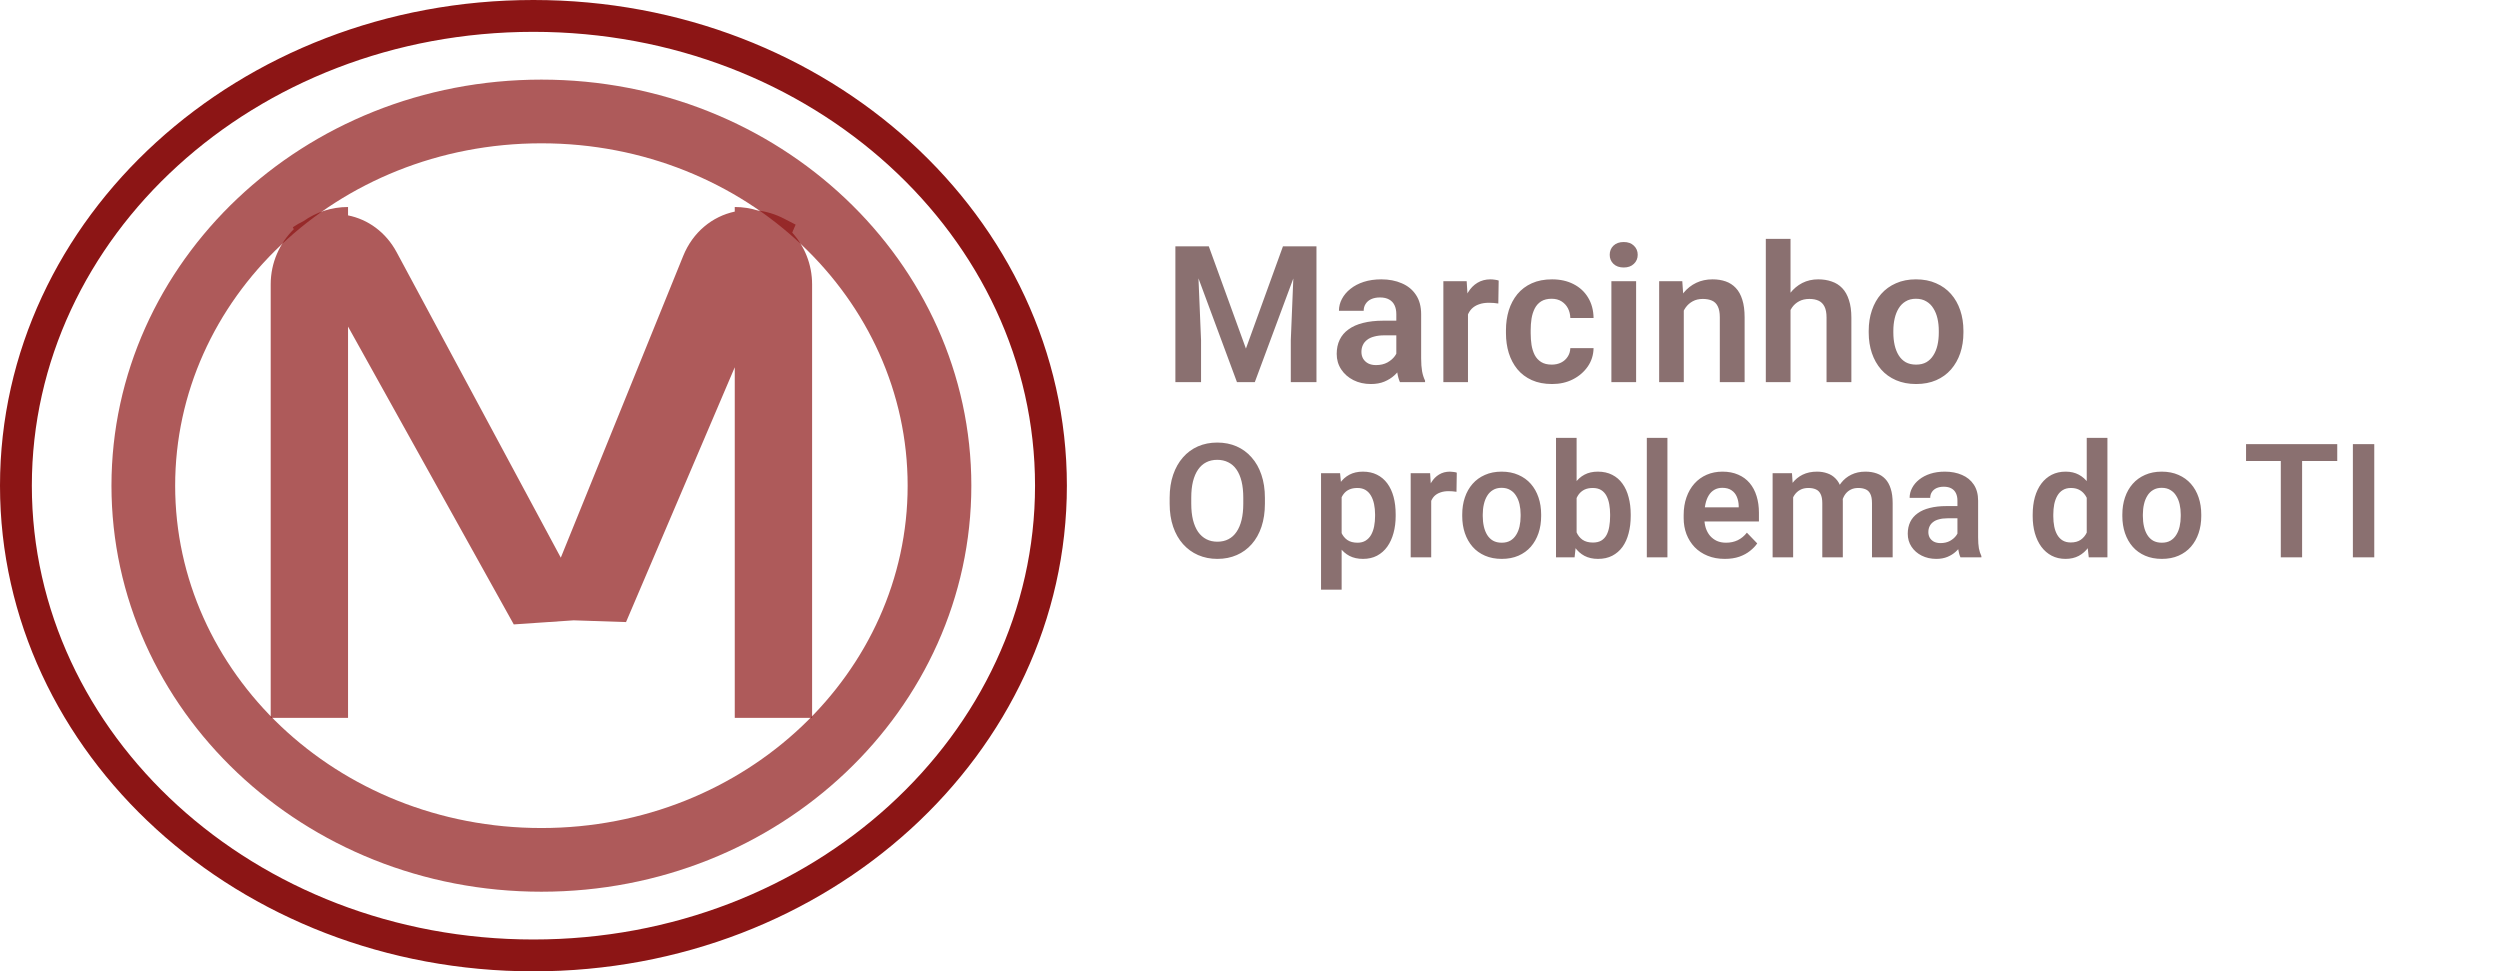 <svg width="157" height="61" viewBox="0 0 157 61" fill="none" xmlns="http://www.w3.org/2000/svg">
<path d="M66 30.5C66 46.706 51.54 60 33.5 60C15.46 60 1 46.706 1 30.5C1 14.294 15.46 1 33.5 1C51.54 1 66 14.294 66 30.5Z" stroke="#8C1515" stroke-width="2"/>
<path d="M59 30.5C59 43.373 47.916 54 34 54C20.084 54 9 43.373 9 30.5C9 17.628 20.084 7 34 7C47.916 7 59 17.628 59 30.5Z" stroke="#8C1515" stroke-opacity="0.7" stroke-width="4"/>
<path fill-rule="evenodd" clip-rule="evenodd" d="M17 17.857C17 16.5 17.556 15.273 18.453 14.392L18.388 14.274C18.605 14.126 18.827 13.998 19.054 13.89C19.846 13.329 20.813 13 21.857 13V13.526C23.101 13.775 24.226 14.57 24.909 15.839L35.218 35.022L42.907 16.068C43.516 14.569 44.74 13.588 46.143 13.288V13C46.649 13 47.138 13.078 47.597 13.221C48.145 13.286 48.696 13.452 49.23 13.727L49.965 14.106L49.751 14.606C50.528 15.467 51 16.607 51 17.857V45.081H46.143V23.064L39.315 39.066L36.023 38.957L32.265 39.213L21.857 20.509V45.081H17V17.857Z" fill="#8C1515" fill-opacity="0.7"/>
<path d="M74.518 15.469H75.912L78.244 21.891L80.57 15.469H81.971L78.801 24H77.682L74.518 15.469ZM73.814 15.469H75.18L75.426 21.369V24H73.814V15.469ZM81.303 15.469H82.674V24H81.062V21.369L81.303 15.469ZM87.689 22.652V19.729C87.689 19.514 87.652 19.328 87.578 19.172C87.504 19.016 87.391 18.895 87.238 18.809C87.086 18.723 86.893 18.68 86.658 18.68C86.451 18.68 86.269 18.715 86.113 18.785C85.961 18.855 85.844 18.955 85.762 19.084C85.68 19.209 85.639 19.354 85.639 19.518H84.086C84.086 19.256 84.148 19.008 84.273 18.773C84.398 18.535 84.576 18.324 84.807 18.141C85.041 17.953 85.32 17.807 85.644 17.701C85.973 17.596 86.34 17.543 86.746 17.543C87.227 17.543 87.654 17.625 88.029 17.789C88.408 17.949 88.705 18.191 88.92 18.516C89.139 18.84 89.248 19.248 89.248 19.74V22.506C89.248 22.822 89.268 23.094 89.307 23.32C89.35 23.543 89.412 23.736 89.494 23.9V24H87.918C87.844 23.84 87.787 23.637 87.748 23.391C87.709 23.141 87.689 22.895 87.689 22.652ZM87.906 20.139L87.918 21.059H86.939C86.697 21.059 86.484 21.084 86.301 21.135C86.117 21.182 85.967 21.252 85.85 21.346C85.732 21.436 85.644 21.545 85.586 21.674C85.527 21.799 85.498 21.941 85.498 22.102C85.498 22.258 85.533 22.398 85.603 22.523C85.678 22.648 85.783 22.748 85.92 22.822C86.061 22.893 86.225 22.928 86.412 22.928C86.686 22.928 86.924 22.873 87.127 22.764C87.33 22.65 87.488 22.514 87.602 22.354C87.715 22.193 87.775 22.041 87.783 21.896L88.228 22.564C88.174 22.725 88.092 22.895 87.982 23.074C87.873 23.254 87.732 23.422 87.561 23.578C87.389 23.734 87.182 23.863 86.939 23.965C86.697 24.066 86.416 24.117 86.096 24.117C85.686 24.117 85.318 24.035 84.994 23.871C84.67 23.707 84.414 23.482 84.227 23.197C84.039 22.912 83.945 22.588 83.945 22.225C83.945 21.889 84.008 21.592 84.133 21.334C84.258 21.076 84.443 20.859 84.689 20.684C84.936 20.504 85.24 20.369 85.603 20.279C85.971 20.186 86.391 20.139 86.863 20.139H87.906ZM92.189 18.955V24H90.643V17.66H92.107L92.189 18.955ZM94.117 17.619L94.094 19.061C94.008 19.045 93.91 19.033 93.801 19.025C93.695 19.018 93.596 19.014 93.502 19.014C93.264 19.014 93.055 19.047 92.875 19.113C92.695 19.176 92.545 19.268 92.424 19.389C92.307 19.51 92.217 19.658 92.154 19.834C92.092 20.006 92.057 20.201 92.049 20.42L91.715 20.379C91.715 19.977 91.756 19.604 91.838 19.26C91.92 18.916 92.039 18.615 92.195 18.357C92.352 18.1 92.547 17.9 92.781 17.76C93.019 17.615 93.293 17.543 93.602 17.543C93.688 17.543 93.779 17.551 93.877 17.566C93.978 17.578 94.059 17.596 94.117 17.619ZM97.451 22.898C97.67 22.898 97.865 22.855 98.037 22.77C98.209 22.684 98.346 22.562 98.447 22.406C98.553 22.25 98.609 22.068 98.617 21.861H100.076C100.068 22.291 99.947 22.676 99.713 23.016C99.478 23.355 99.166 23.625 98.775 23.824C98.389 24.02 97.955 24.117 97.475 24.117C96.986 24.117 96.561 24.035 96.197 23.871C95.834 23.707 95.531 23.479 95.289 23.186C95.051 22.893 94.871 22.553 94.75 22.166C94.633 21.779 94.574 21.365 94.574 20.924V20.736C94.574 20.295 94.633 19.881 94.75 19.494C94.871 19.107 95.051 18.768 95.289 18.475C95.531 18.182 95.834 17.953 96.197 17.789C96.561 17.625 96.984 17.543 97.469 17.543C97.981 17.543 98.43 17.643 98.816 17.842C99.207 18.041 99.512 18.322 99.731 18.686C99.953 19.049 100.068 19.477 100.076 19.969H98.617C98.609 19.742 98.559 19.539 98.465 19.359C98.371 19.18 98.238 19.035 98.066 18.926C97.894 18.816 97.686 18.762 97.439 18.762C97.178 18.762 96.959 18.816 96.783 18.926C96.611 19.035 96.477 19.186 96.379 19.377C96.285 19.564 96.219 19.775 96.18 20.01C96.144 20.24 96.127 20.482 96.127 20.736V20.924C96.127 21.182 96.144 21.428 96.18 21.662C96.219 21.896 96.285 22.107 96.379 22.295C96.477 22.479 96.611 22.625 96.783 22.734C96.959 22.844 97.182 22.898 97.451 22.898ZM102.748 17.66V24H101.195V17.66H102.748ZM101.09 16.002C101.09 15.771 101.168 15.58 101.324 15.428C101.484 15.275 101.699 15.199 101.969 15.199C102.238 15.199 102.451 15.275 102.607 15.428C102.768 15.58 102.848 15.771 102.848 16.002C102.848 16.229 102.768 16.418 102.607 16.57C102.451 16.723 102.238 16.799 101.969 16.799C101.699 16.799 101.484 16.723 101.324 16.57C101.168 16.418 101.09 16.229 101.09 16.002ZM105.742 19.014V24H104.195V17.66H105.648L105.742 19.014ZM105.496 20.602H105.039C105.043 20.141 105.105 19.723 105.227 19.348C105.348 18.973 105.518 18.65 105.736 18.381C105.959 18.111 106.223 17.904 106.527 17.76C106.832 17.615 107.172 17.543 107.547 17.543C107.852 17.543 108.127 17.586 108.373 17.672C108.619 17.758 108.83 17.895 109.006 18.082C109.186 18.27 109.322 18.516 109.416 18.82C109.514 19.121 109.562 19.492 109.562 19.934V24H108.004V19.922C108.004 19.633 107.961 19.404 107.875 19.236C107.793 19.068 107.672 18.949 107.512 18.879C107.355 18.809 107.162 18.773 106.932 18.773C106.693 18.773 106.484 18.822 106.305 18.92C106.129 19.014 105.98 19.145 105.859 19.312C105.742 19.48 105.652 19.674 105.59 19.893C105.527 20.111 105.496 20.348 105.496 20.602ZM112.445 15V24H110.893V15H112.445ZM112.199 20.602H111.742C111.742 20.16 111.801 19.754 111.918 19.383C112.035 19.012 112.201 18.689 112.416 18.416C112.631 18.139 112.887 17.924 113.184 17.771C113.484 17.619 113.816 17.543 114.18 17.543C114.492 17.543 114.775 17.588 115.029 17.678C115.287 17.764 115.508 17.902 115.691 18.094C115.875 18.285 116.016 18.535 116.113 18.844C116.215 19.148 116.266 19.52 116.266 19.957V24H114.707V19.945C114.707 19.652 114.664 19.422 114.578 19.254C114.492 19.082 114.369 18.959 114.209 18.885C114.053 18.811 113.859 18.773 113.629 18.773C113.379 18.773 113.164 18.822 112.984 18.92C112.805 19.014 112.656 19.145 112.539 19.312C112.426 19.48 112.34 19.674 112.281 19.893C112.227 20.111 112.199 20.348 112.199 20.602ZM117.355 20.895V20.771C117.355 20.307 117.422 19.879 117.555 19.488C117.688 19.094 117.881 18.752 118.135 18.463C118.389 18.174 118.699 17.949 119.066 17.789C119.434 17.625 119.852 17.543 120.32 17.543C120.797 17.543 121.219 17.625 121.586 17.789C121.957 17.949 122.27 18.174 122.523 18.463C122.777 18.752 122.971 19.094 123.104 19.488C123.236 19.879 123.303 20.307 123.303 20.771V20.895C123.303 21.355 123.236 21.783 123.104 22.178C122.971 22.568 122.777 22.91 122.523 23.203C122.27 23.492 121.959 23.717 121.592 23.877C121.225 24.037 120.805 24.117 120.332 24.117C119.863 24.117 119.443 24.037 119.072 23.877C118.701 23.717 118.389 23.492 118.135 23.203C117.881 22.91 117.688 22.568 117.555 22.178C117.422 21.783 117.355 21.355 117.355 20.895ZM118.902 20.771V20.895C118.902 21.172 118.93 21.432 118.984 21.674C119.039 21.916 119.123 22.129 119.236 22.312C119.35 22.496 119.496 22.641 119.676 22.746C119.859 22.848 120.078 22.898 120.332 22.898C120.582 22.898 120.797 22.848 120.977 22.746C121.156 22.641 121.303 22.496 121.416 22.312C121.533 22.129 121.619 21.916 121.674 21.674C121.729 21.432 121.756 21.172 121.756 20.895V20.771C121.756 20.498 121.729 20.242 121.674 20.004C121.619 19.762 121.533 19.549 121.416 19.365C121.303 19.178 121.154 19.031 120.971 18.926C120.791 18.816 120.574 18.762 120.32 18.762C120.07 18.762 119.855 18.816 119.676 18.926C119.496 19.031 119.35 19.178 119.236 19.365C119.123 19.549 119.039 19.762 118.984 20.004C118.93 20.242 118.902 20.498 118.902 20.771Z" fill="#8A7070"/>
<path d="M79.436 31.265V31.631C79.436 32.168 79.364 32.651 79.221 33.081C79.078 33.508 78.874 33.87 78.61 34.17C78.347 34.469 78.033 34.699 77.668 34.858C77.303 35.018 76.898 35.098 76.452 35.098C76.013 35.098 75.609 35.018 75.241 34.858C74.877 34.699 74.561 34.469 74.294 34.17C74.027 33.87 73.82 33.508 73.674 33.081C73.527 32.651 73.454 32.168 73.454 31.631V31.265C73.454 30.724 73.527 30.241 73.674 29.814C73.82 29.388 74.025 29.025 74.289 28.726C74.553 28.423 74.867 28.192 75.231 28.032C75.599 27.873 76.003 27.793 76.442 27.793C76.888 27.793 77.294 27.873 77.658 28.032C78.023 28.192 78.337 28.423 78.601 28.726C78.868 29.025 79.073 29.388 79.216 29.814C79.362 30.241 79.436 30.724 79.436 31.265ZM78.078 31.631V31.255C78.078 30.867 78.042 30.527 77.971 30.234C77.899 29.938 77.793 29.689 77.653 29.487C77.513 29.285 77.341 29.134 77.136 29.033C76.931 28.929 76.7 28.877 76.442 28.877C76.182 28.877 75.951 28.929 75.749 29.033C75.55 29.134 75.381 29.285 75.241 29.487C75.101 29.689 74.994 29.938 74.919 30.234C74.847 30.527 74.811 30.867 74.811 31.255V31.631C74.811 32.015 74.847 32.355 74.919 32.651C74.994 32.948 75.101 33.198 75.241 33.403C75.384 33.605 75.557 33.758 75.759 33.862C75.961 33.967 76.192 34.019 76.452 34.019C76.713 34.019 76.944 33.967 77.145 33.862C77.347 33.758 77.517 33.605 77.653 33.403C77.793 33.198 77.899 32.948 77.971 32.651C78.042 32.355 78.078 32.015 78.078 31.631ZM84.255 30.732V37.031H82.961V29.717H84.157L84.255 30.732ZM87.648 32.305V32.407C87.648 32.791 87.603 33.148 87.512 33.477C87.424 33.802 87.294 34.087 87.121 34.331C86.949 34.572 86.734 34.761 86.477 34.898C86.223 35.031 85.93 35.098 85.598 35.098C85.272 35.098 84.989 35.036 84.748 34.912C84.507 34.785 84.304 34.606 84.138 34.375C83.972 34.144 83.838 33.875 83.737 33.569C83.64 33.26 83.566 32.923 83.518 32.559V32.231C83.566 31.844 83.64 31.492 83.737 31.177C83.838 30.858 83.972 30.583 84.138 30.352C84.304 30.117 84.505 29.936 84.743 29.81C84.984 29.683 85.266 29.619 85.588 29.619C85.923 29.619 86.218 29.683 86.472 29.81C86.729 29.936 86.945 30.119 87.121 30.356C87.297 30.594 87.429 30.877 87.517 31.206C87.605 31.535 87.648 31.901 87.648 32.305ZM86.355 32.407V32.305C86.355 32.07 86.333 31.854 86.291 31.655C86.249 31.453 86.184 31.278 86.096 31.128C86.008 30.975 85.894 30.856 85.754 30.771C85.614 30.687 85.445 30.645 85.246 30.645C85.047 30.645 84.877 30.677 84.733 30.742C84.59 30.807 84.473 30.9 84.382 31.02C84.291 31.141 84.219 31.284 84.167 31.45C84.118 31.613 84.086 31.794 84.069 31.992V32.803C84.099 33.044 84.156 33.26 84.24 33.452C84.325 33.644 84.449 33.797 84.611 33.911C84.777 34.025 84.992 34.082 85.256 34.082C85.454 34.082 85.624 34.038 85.764 33.95C85.904 33.862 86.018 33.742 86.106 33.589C86.193 33.433 86.257 33.254 86.296 33.052C86.335 32.85 86.355 32.635 86.355 32.407ZM89.88 30.796V35H88.591V29.717H89.811L89.88 30.796ZM91.486 29.683L91.467 30.884C91.395 30.871 91.314 30.861 91.223 30.855C91.135 30.848 91.052 30.845 90.974 30.845C90.775 30.845 90.601 30.872 90.451 30.928C90.301 30.98 90.176 31.056 90.075 31.157C89.978 31.258 89.903 31.382 89.851 31.528C89.799 31.672 89.769 31.834 89.763 32.017L89.484 31.982C89.484 31.647 89.519 31.336 89.587 31.05C89.655 30.763 89.755 30.513 89.885 30.298C90.015 30.083 90.178 29.917 90.373 29.8C90.572 29.679 90.799 29.619 91.057 29.619C91.128 29.619 91.205 29.626 91.286 29.639C91.371 29.648 91.438 29.663 91.486 29.683ZM91.828 32.412V32.31C91.828 31.922 91.883 31.566 91.994 31.24C92.105 30.912 92.266 30.627 92.478 30.386C92.689 30.145 92.948 29.958 93.254 29.824C93.56 29.688 93.908 29.619 94.299 29.619C94.696 29.619 95.047 29.688 95.353 29.824C95.663 29.958 95.923 30.145 96.135 30.386C96.346 30.627 96.507 30.912 96.618 31.24C96.729 31.566 96.784 31.922 96.784 32.31V32.412C96.784 32.796 96.729 33.153 96.618 33.481C96.507 33.807 96.346 34.092 96.135 34.336C95.923 34.577 95.664 34.764 95.358 34.898C95.052 35.031 94.703 35.098 94.309 35.098C93.918 35.098 93.568 35.031 93.259 34.898C92.95 34.764 92.689 34.577 92.478 34.336C92.266 34.092 92.105 33.807 91.994 33.481C91.883 33.153 91.828 32.796 91.828 32.412ZM93.117 32.31V32.412C93.117 32.643 93.14 32.86 93.186 33.062C93.231 33.263 93.301 33.441 93.395 33.594C93.49 33.747 93.612 33.867 93.762 33.955C93.915 34.04 94.097 34.082 94.309 34.082C94.517 34.082 94.696 34.04 94.846 33.955C94.995 33.867 95.118 33.747 95.212 33.594C95.31 33.441 95.381 33.263 95.427 33.062C95.472 32.86 95.495 32.643 95.495 32.412V32.31C95.495 32.082 95.472 31.869 95.427 31.67C95.381 31.468 95.31 31.291 95.212 31.138C95.118 30.981 94.994 30.859 94.841 30.771C94.691 30.68 94.51 30.635 94.299 30.635C94.091 30.635 93.912 30.68 93.762 30.771C93.612 30.859 93.49 30.981 93.395 31.138C93.301 31.291 93.231 31.468 93.186 31.67C93.14 31.869 93.117 32.082 93.117 32.31ZM97.717 27.5H99.011V33.833L98.884 35H97.717V27.5ZM102.409 32.305V32.407C102.409 32.801 102.365 33.162 102.277 33.491C102.193 33.82 102.064 34.105 101.892 34.346C101.719 34.583 101.504 34.769 101.247 34.902C100.993 35.033 100.695 35.098 100.354 35.098C100.028 35.098 99.745 35.034 99.504 34.907C99.266 34.78 99.066 34.601 98.903 34.37C98.741 34.136 98.61 33.861 98.513 33.545C98.415 33.226 98.342 32.878 98.293 32.5V32.222C98.342 31.841 98.415 31.492 98.513 31.177C98.61 30.861 98.741 30.586 98.903 30.352C99.066 30.117 99.266 29.936 99.504 29.81C99.742 29.683 100.021 29.619 100.344 29.619C100.689 29.619 100.99 29.686 101.247 29.819C101.507 29.95 101.722 30.135 101.892 30.376C102.064 30.614 102.193 30.897 102.277 31.226C102.365 31.551 102.409 31.911 102.409 32.305ZM101.115 32.407V32.305C101.115 32.08 101.097 31.869 101.062 31.67C101.026 31.468 100.967 31.291 100.886 31.138C100.804 30.985 100.694 30.864 100.554 30.776C100.414 30.689 100.238 30.645 100.026 30.645C99.825 30.645 99.652 30.679 99.509 30.747C99.369 30.815 99.252 30.91 99.157 31.03C99.066 31.151 98.995 31.292 98.942 31.455C98.894 31.618 98.861 31.794 98.845 31.982V32.744C98.868 32.995 98.921 33.221 99.006 33.423C99.091 33.621 99.216 33.779 99.382 33.897C99.551 34.014 99.769 34.072 100.036 34.072C100.244 34.072 100.419 34.032 100.559 33.95C100.699 33.866 100.809 33.748 100.891 33.599C100.972 33.446 101.029 33.268 101.062 33.066C101.097 32.865 101.115 32.645 101.115 32.407ZM104.714 27.5V35H103.42V27.5H104.714ZM108.317 35.098C107.917 35.098 107.557 35.033 107.238 34.902C106.919 34.772 106.647 34.592 106.423 34.36C106.201 34.126 106.031 33.854 105.91 33.545C105.793 33.232 105.734 32.897 105.734 32.539V32.344C105.734 31.937 105.793 31.567 105.91 31.235C106.027 30.9 106.193 30.612 106.408 30.371C106.623 30.13 106.88 29.945 107.18 29.814C107.479 29.684 107.81 29.619 108.171 29.619C108.545 29.619 108.876 29.683 109.162 29.81C109.449 29.933 109.688 30.109 109.88 30.337C110.072 30.565 110.217 30.838 110.314 31.157C110.412 31.473 110.461 31.823 110.461 32.207V32.749H106.32V31.86H109.191V31.763C109.185 31.558 109.146 31.37 109.074 31.201C109.003 31.029 108.892 30.892 108.742 30.791C108.592 30.687 108.399 30.635 108.161 30.635C107.969 30.635 107.801 30.677 107.658 30.762C107.518 30.843 107.401 30.96 107.307 31.113C107.215 31.263 107.147 31.442 107.102 31.65C107.056 31.859 107.033 32.09 107.033 32.344V32.539C107.033 32.76 107.062 32.965 107.121 33.154C107.183 33.343 107.272 33.508 107.39 33.648C107.51 33.784 107.653 33.892 107.819 33.97C107.989 34.045 108.181 34.082 108.396 34.082C108.666 34.082 108.91 34.03 109.128 33.926C109.349 33.818 109.541 33.66 109.704 33.452L110.354 34.126C110.243 34.289 110.093 34.445 109.904 34.595C109.719 34.745 109.494 34.867 109.23 34.961C108.967 35.052 108.662 35.098 108.317 35.098ZM112.609 30.801V35H111.32V29.717H112.536L112.609 30.801ZM112.419 32.168H112.023C112.023 31.8 112.067 31.462 112.155 31.152C112.246 30.843 112.38 30.575 112.556 30.347C112.731 30.116 112.948 29.936 113.205 29.81C113.465 29.683 113.767 29.619 114.108 29.619C114.346 29.619 114.564 29.655 114.763 29.727C114.961 29.795 115.132 29.904 115.275 30.054C115.422 30.2 115.534 30.392 115.612 30.63C115.69 30.864 115.729 31.146 115.729 31.475V35H114.44V31.606C114.44 31.359 114.405 31.165 114.333 31.025C114.265 30.885 114.165 30.788 114.035 30.732C113.905 30.674 113.749 30.645 113.566 30.645C113.365 30.645 113.19 30.685 113.044 30.767C112.901 30.845 112.782 30.954 112.688 31.094C112.596 31.234 112.528 31.395 112.482 31.577C112.44 31.759 112.419 31.956 112.419 32.168ZM115.632 31.929L115.1 32.026C115.103 31.694 115.148 31.384 115.236 31.094C115.324 30.801 115.453 30.545 115.622 30.327C115.795 30.106 116.008 29.933 116.262 29.81C116.519 29.683 116.815 29.619 117.15 29.619C117.411 29.619 117.645 29.657 117.854 29.731C118.065 29.803 118.246 29.919 118.396 30.078C118.545 30.234 118.659 30.438 118.737 30.689C118.819 30.939 118.859 31.245 118.859 31.606V35H117.561V31.602C117.561 31.344 117.525 31.148 117.453 31.011C117.385 30.874 117.285 30.78 117.155 30.727C117.025 30.672 116.872 30.645 116.696 30.645C116.517 30.645 116.361 30.679 116.228 30.747C116.097 30.812 115.987 30.903 115.896 31.02C115.808 31.138 115.741 31.274 115.695 31.431C115.653 31.584 115.632 31.75 115.632 31.929ZM122.927 33.877V31.44C122.927 31.261 122.896 31.107 122.834 30.977C122.772 30.846 122.678 30.745 122.551 30.674C122.424 30.602 122.263 30.566 122.067 30.566C121.895 30.566 121.743 30.596 121.613 30.654C121.486 30.713 121.389 30.796 121.32 30.903C121.252 31.008 121.218 31.128 121.218 31.265H119.924C119.924 31.047 119.976 30.84 120.08 30.645C120.184 30.446 120.332 30.27 120.524 30.117C120.72 29.961 120.952 29.839 121.223 29.751C121.496 29.663 121.802 29.619 122.141 29.619C122.541 29.619 122.897 29.688 123.21 29.824C123.526 29.958 123.773 30.16 123.952 30.43C124.134 30.7 124.226 31.04 124.226 31.45V33.755C124.226 34.019 124.242 34.245 124.274 34.434C124.31 34.619 124.362 34.78 124.431 34.917V35H123.117C123.055 34.867 123.008 34.697 122.976 34.492C122.943 34.284 122.927 34.079 122.927 33.877ZM123.107 31.782L123.117 32.549H122.302C122.1 32.549 121.923 32.57 121.77 32.612C121.617 32.651 121.491 32.71 121.394 32.788C121.296 32.863 121.223 32.954 121.174 33.062C121.125 33.166 121.101 33.285 121.101 33.418C121.101 33.548 121.13 33.665 121.188 33.77C121.25 33.874 121.338 33.957 121.452 34.019C121.569 34.077 121.706 34.106 121.862 34.106C122.09 34.106 122.289 34.061 122.458 33.97C122.627 33.875 122.759 33.761 122.854 33.628C122.948 33.495 122.998 33.367 123.005 33.247L123.376 33.804C123.33 33.937 123.262 34.079 123.171 34.228C123.08 34.378 122.963 34.518 122.819 34.648C122.676 34.779 122.504 34.886 122.302 34.971C122.1 35.055 121.866 35.098 121.599 35.098C121.257 35.098 120.951 35.029 120.681 34.893C120.41 34.756 120.197 34.569 120.041 34.331C119.885 34.093 119.807 33.823 119.807 33.52C119.807 33.241 119.859 32.993 119.963 32.778C120.067 32.563 120.222 32.383 120.427 32.236C120.632 32.087 120.886 31.974 121.188 31.899C121.494 31.821 121.844 31.782 122.238 31.782H123.107ZM131.047 33.877V27.5H132.346V35H131.174L131.047 33.877ZM127.653 32.422V32.319C127.653 31.916 127.699 31.549 127.79 31.221C127.884 30.889 128.021 30.604 128.2 30.366C128.379 30.129 128.596 29.945 128.85 29.814C129.107 29.684 129.398 29.619 129.724 29.619C130.039 29.619 130.314 29.683 130.549 29.81C130.786 29.936 130.988 30.117 131.154 30.352C131.324 30.586 131.459 30.864 131.56 31.186C131.66 31.506 131.734 31.857 131.779 32.241V32.52C131.734 32.894 131.66 33.237 131.56 33.55C131.459 33.862 131.324 34.136 131.154 34.37C130.988 34.601 130.786 34.78 130.549 34.907C130.311 35.034 130.033 35.098 129.714 35.098C129.392 35.098 129.102 35.031 128.845 34.898C128.591 34.764 128.374 34.577 128.195 34.336C128.02 34.095 127.884 33.812 127.79 33.486C127.699 33.161 127.653 32.806 127.653 32.422ZM128.947 32.319V32.422C128.947 32.65 128.967 32.863 129.006 33.062C129.045 33.26 129.108 33.436 129.196 33.589C129.284 33.739 129.396 33.856 129.533 33.94C129.673 34.025 129.842 34.067 130.041 34.067C130.295 34.067 130.503 34.012 130.666 33.901C130.832 33.787 130.961 33.633 131.052 33.438C131.143 33.239 131.201 33.016 131.228 32.769V32.002C131.215 31.807 131.18 31.626 131.125 31.46C131.073 31.294 130.998 31.151 130.9 31.03C130.806 30.91 130.689 30.815 130.549 30.747C130.409 30.679 130.243 30.645 130.051 30.645C129.852 30.645 129.683 30.689 129.543 30.776C129.403 30.861 129.289 30.98 129.201 31.133C129.113 31.286 129.048 31.463 129.006 31.665C128.967 31.867 128.947 32.085 128.947 32.319ZM133.283 32.412V32.31C133.283 31.922 133.339 31.566 133.449 31.24C133.56 30.912 133.721 30.627 133.933 30.386C134.144 30.145 134.403 29.958 134.709 29.824C135.015 29.688 135.363 29.619 135.754 29.619C136.151 29.619 136.503 29.688 136.809 29.824C137.118 29.958 137.378 30.145 137.59 30.386C137.801 30.627 137.963 30.912 138.073 31.24C138.184 31.566 138.239 31.922 138.239 32.31V32.412C138.239 32.796 138.184 33.153 138.073 33.481C137.963 33.807 137.801 34.092 137.59 34.336C137.378 34.577 137.119 34.764 136.813 34.898C136.507 35.031 136.158 35.098 135.764 35.098C135.373 35.098 135.023 35.031 134.714 34.898C134.405 34.764 134.144 34.577 133.933 34.336C133.721 34.092 133.56 33.807 133.449 33.481C133.339 33.153 133.283 32.796 133.283 32.412ZM134.572 32.31V32.412C134.572 32.643 134.595 32.86 134.641 33.062C134.686 33.263 134.756 33.441 134.851 33.594C134.945 33.747 135.067 33.867 135.217 33.955C135.37 34.04 135.552 34.082 135.764 34.082C135.972 34.082 136.151 34.04 136.301 33.955C136.451 33.867 136.573 33.747 136.667 33.594C136.765 33.441 136.836 33.263 136.882 33.062C136.927 32.86 136.95 32.643 136.95 32.412V32.31C136.95 32.082 136.927 31.869 136.882 31.67C136.836 31.468 136.765 31.291 136.667 31.138C136.573 30.981 136.449 30.859 136.296 30.771C136.146 30.68 135.965 30.635 135.754 30.635C135.546 30.635 135.367 30.68 135.217 30.771C135.067 30.859 134.945 30.981 134.851 31.138C134.756 31.291 134.686 31.468 134.641 31.67C134.595 31.869 134.572 32.082 134.572 32.31ZM144.572 27.891V35H143.234V27.891H144.572ZM146.779 27.891V28.95H141.052V27.891H146.779ZM149.104 27.891V35H147.761V27.891H149.104Z" fill="#8A7070"/>
</svg>
